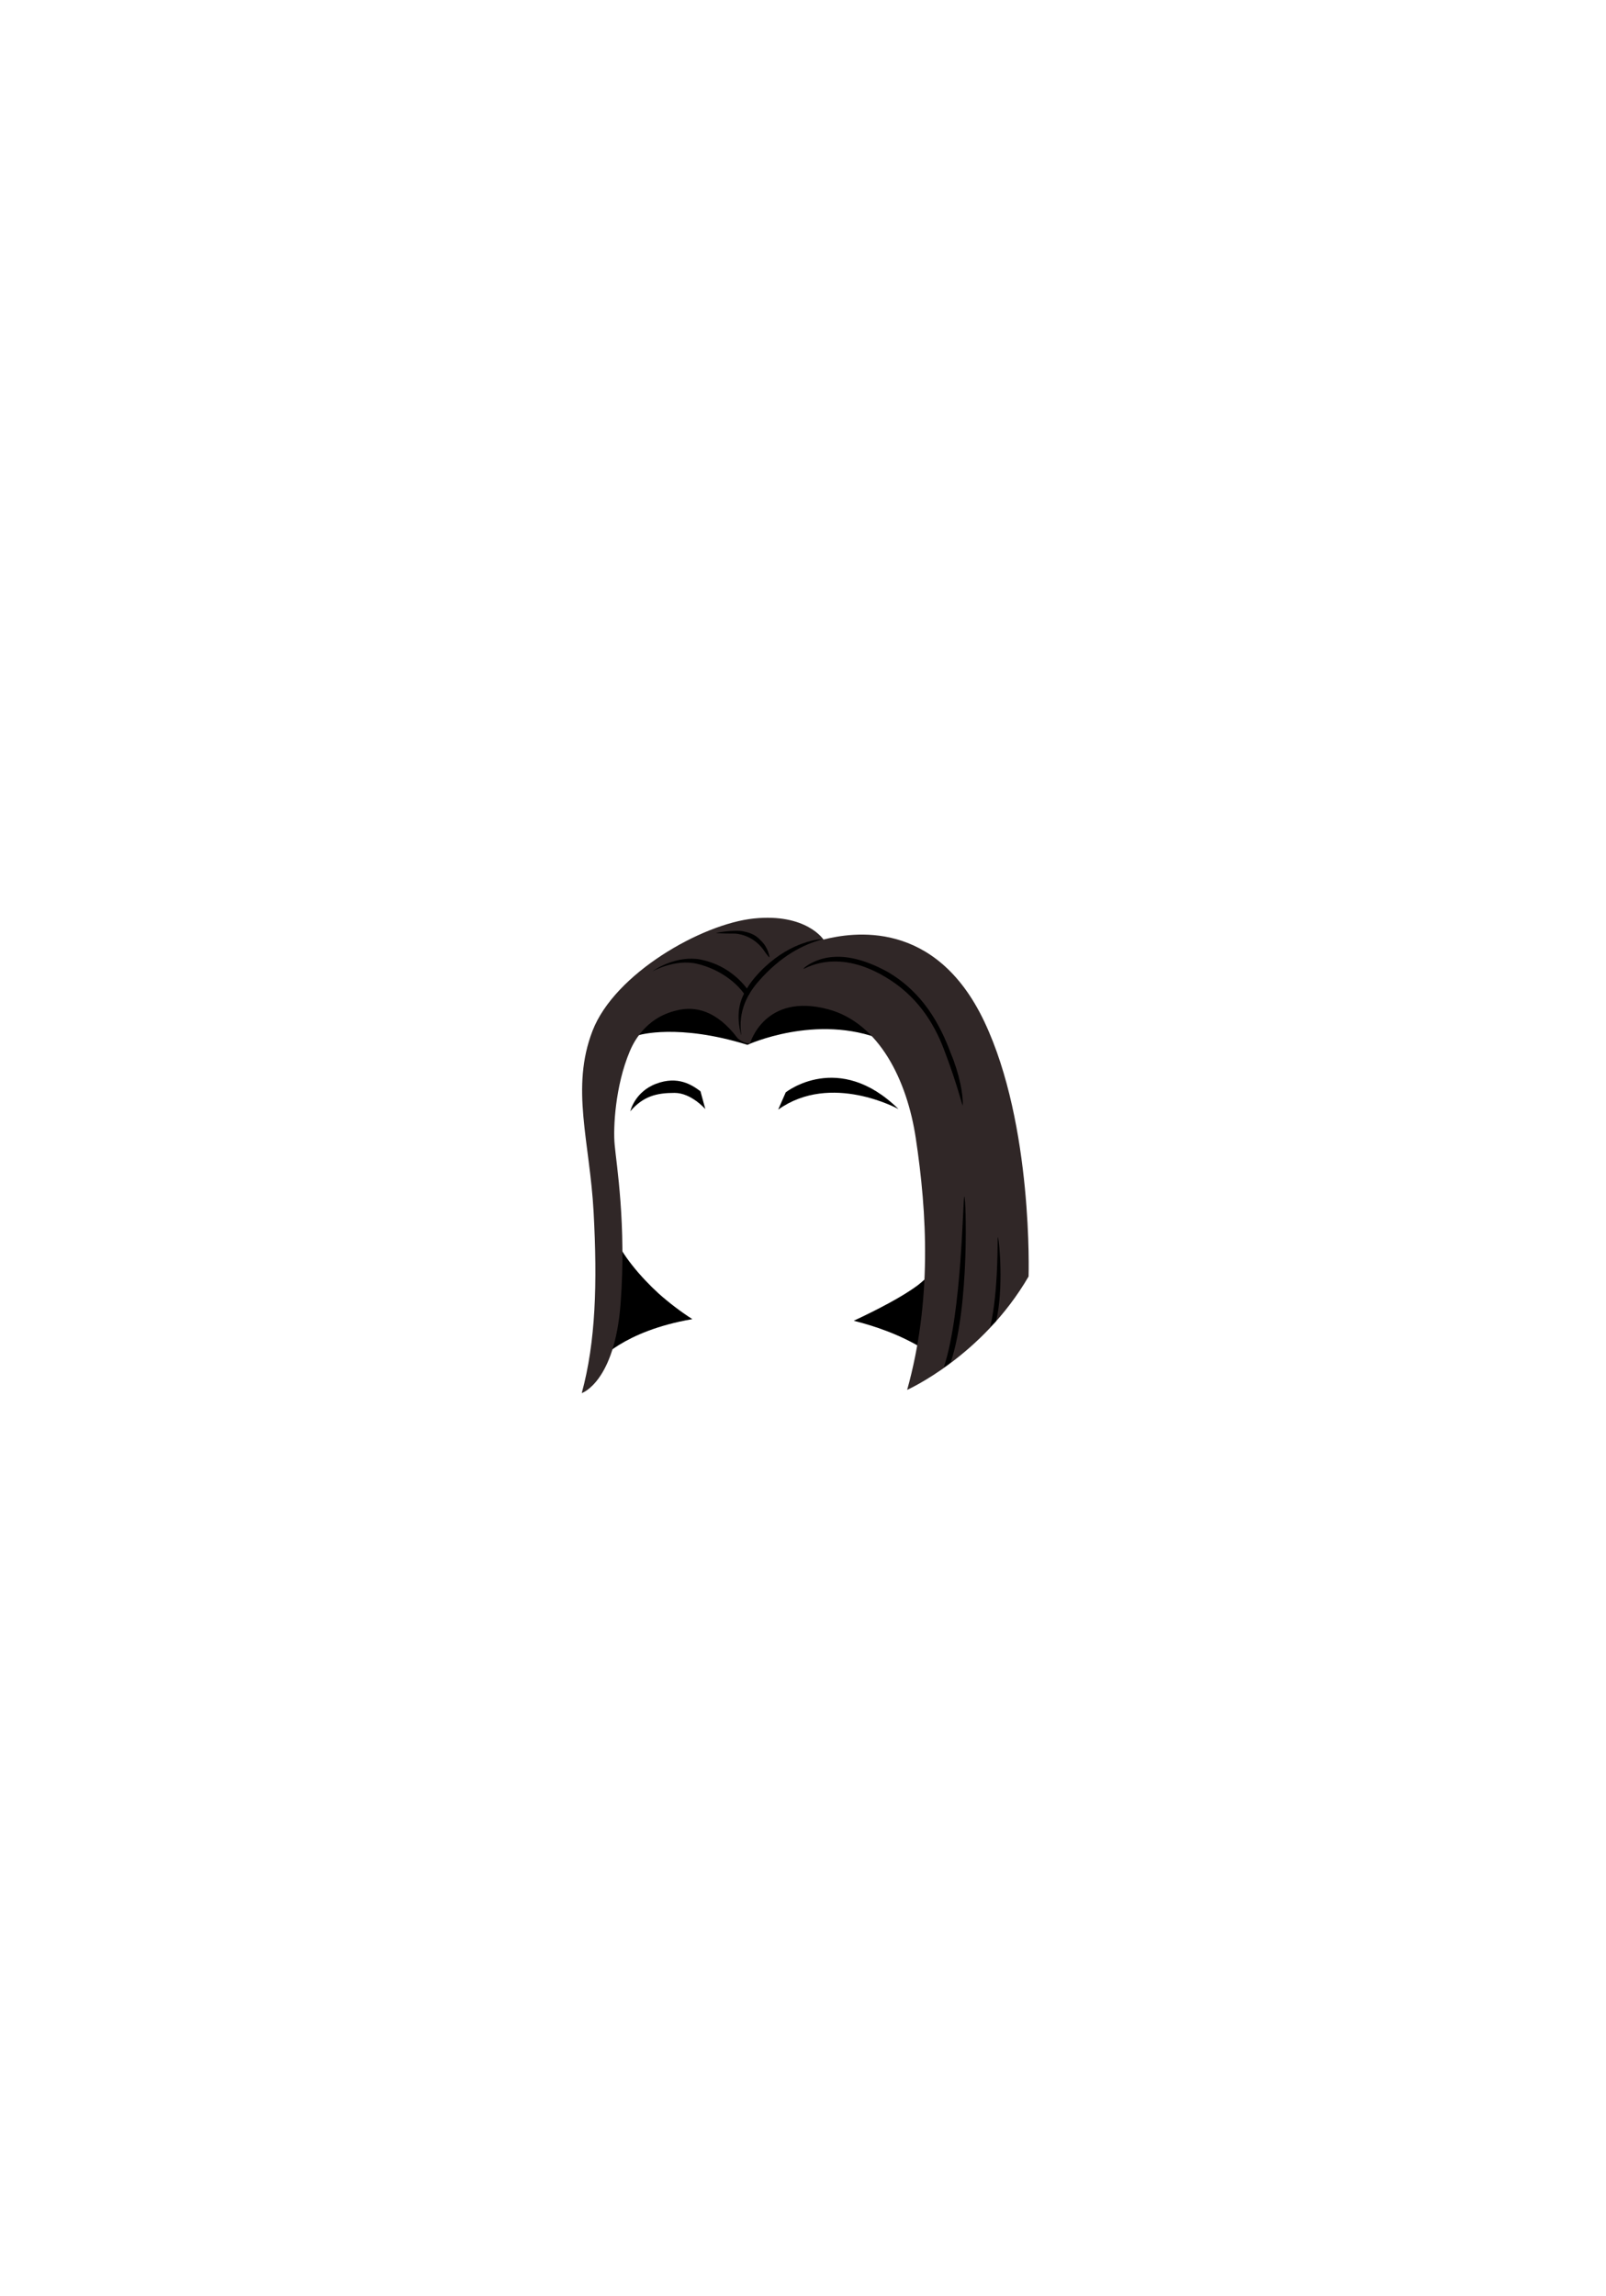 <?xml version="1.0" encoding="utf-8"?>
<!-- Generator: Adobe Illustrator 19.0.0, SVG Export Plug-In . SVG Version: 6.00 Build 0)  -->
<svg version="1.1" id="Camada_1" xmlns="http://www.w3.org/2000/svg" xmlns:xlink="http://www.w3.org/1999/xlink" x="0px" y="0px"
	 viewBox="0 0 297.6 425.2" style="enable-background:new 0 0 297.6 425.2;" xml:space="preserve">
<style type="text/css">
	.st0{fill:#302727;}
</style>
<g id="XMLID_2151_">
	<g id="XMLID_2175_">
		<g id="XMLID_2176_">
			<path id="XMLID_2178_" d="M116.8,205.8c0,0,0.8-3.6,4.8-5.1s6.6,0.2,8.2,1.4l0.9,3.3c0,0-2.6-3-5.7-3
				C121.7,202.4,119.2,203,116.8,205.8z"/>
			<path id="XMLID_2177_" d="M144.2,205.5l1.4-3.2c0,0,9.8-7.8,20.9,3.1C166.5,205.4,154,198.5,144.2,205.5z"/>
		</g>
	</g>
	<path id="XMLID_2174_" d="M114.3,192.9l4.1-1.2c0,0,7.2-2.2,20.1,1.8c0,0,12.8-5.9,25.1-0.9l-7.1-8.1l-3.6-0.8l-29.9,0.8
		L114.3,192.9z"/>
	<g id="XMLID_2171_">
		<path id="XMLID_2173_" d="M170.1,238c-2.8,2.1-7.4,4.5-11.9,6.6c3.6,0.9,8.6,2.5,13.2,5.4l2.8-16.4C173.3,235,172,236.5,170.1,238
			z"/>
		<path id="XMLID_2172_" d="M113.8,228.7l-0.8-0.6l-2.2,24.1c0,0,4.6-5.7,17.5-7.9c-2.2-1.4-4.4-3.1-6.2-4.7
			C118.8,236.6,115,232.2,113.8,228.7z"/>
	</g>
	<path id="XMLID_2170_" class="st0" d="M139,193.2c0,0,2.7-9.4,14.4-6.3c9.5,2.5,14.7,13.2,16.3,23.9c2.1,13.9,3,30.1-1.6,46.6
		c0,0,13.9-6.2,22.5-21c0,0,0.9-28-8.2-47.2s-24.6-16.5-29.8-15.2c0,0-3.2-4.9-12.9-3.9s-25.8,10.2-29.9,20.8s-0.5,20.5,0.2,33.6
		s0.4,24-2.2,33.5c0,0,6.1-2,7.2-16.6s-0.8-25.9-1.1-29.4c-0.3-3.1,0.1-10.9,2.8-17.3c0.4-0.9,2.5-6.2,8.8-7.6
		c3.3-0.8,7.3,0,11.2,5.2C136.8,192.4,138,193.4,139,193.2z"/>
	<g id="XMLID_2157_">
		<g id="XMLID_2168_">
			<path id="XMLID_2169_" d="M137.4,185.1c0.5-1.3,1.3-2.7,2.5-4.1c2.4-2.8,5-4.6,7.4-5.7c3.4-1.5,5.3-1.4,5-1.3
				c-3.4,0.9-7.6,3-11.7,7.7c-4.7,5.3-3,9.9-3.3,10C137.4,191.6,136.2,188.4,137.4,185.1z"/>
		</g>
		<g id="XMLID_2166_">
			<path id="XMLID_2167_" d="M178.4,204.6c0,0.8-0.7-3-3.5-10.3c-1.9-5-5.1-10-10.9-13.4c-9.4-5.6-15.3-1.1-15.1-1.5
				c0.1-0.3,2.5-2.1,5.9-2.2c2.5-0.1,5.7,0.6,9.7,2.8c6.5,3.8,9.7,9.7,11.7,15.1C177.8,198.9,178.5,202.8,178.4,204.6z"/>
		</g>
		<g id="XMLID_2164_">
			<path id="XMLID_2165_" d="M138.4,184.4c-0.2,0-0.3-0.1-0.4-0.2c-1.5-2.2-4.6-4.7-8.8-5.7c-4.2-1-8.5,1.5-8.3,1.4
				c0.6-0.5,4.6-3,8.9-2.2c4.5,0.9,7.4,3.6,9,5.9c0.2,0.2,0.1,0.5-0.1,0.7C138.6,184.4,138.5,184.4,138.4,184.4z"/>
		</g>
		<g id="XMLID_2162_">
			<path id="XMLID_2163_" d="M142.6,177.3c-0.2,0-0.9-1.1-1.2-1.5c-2.1-2.8-5.1-2.9-5.2-2.9c-0.3,0-2.6,0-3.5-0.1
				c-0.3,0,3.4-0.7,5.1-0.3c1.5,0.3,2.4,0.8,3.2,1.7C142.4,175.5,142.6,177.3,142.6,177.3z"/>
		</g>
		<g id="XMLID_2160_">
			<path id="XMLID_2161_" d="M174.9,253.2c3.4-10.3,3.5-31.5,3.8-31.6c0.3,0,1,20.2-2.5,30.6C176,252.5,175.3,253,174.9,253.2z"/>
		</g>
		<g id="XMLID_2158_">
			<path id="XMLID_2159_" d="M183.5,245.7c1.6-6.8,1.3-16.9,1.4-16.6c0.3,0.6,1.1,9.6-0.3,15.5C184.5,244.8,183.7,245.5,183.5,245.7
				z"/>
		</g>
	</g>
</g>
</svg>
